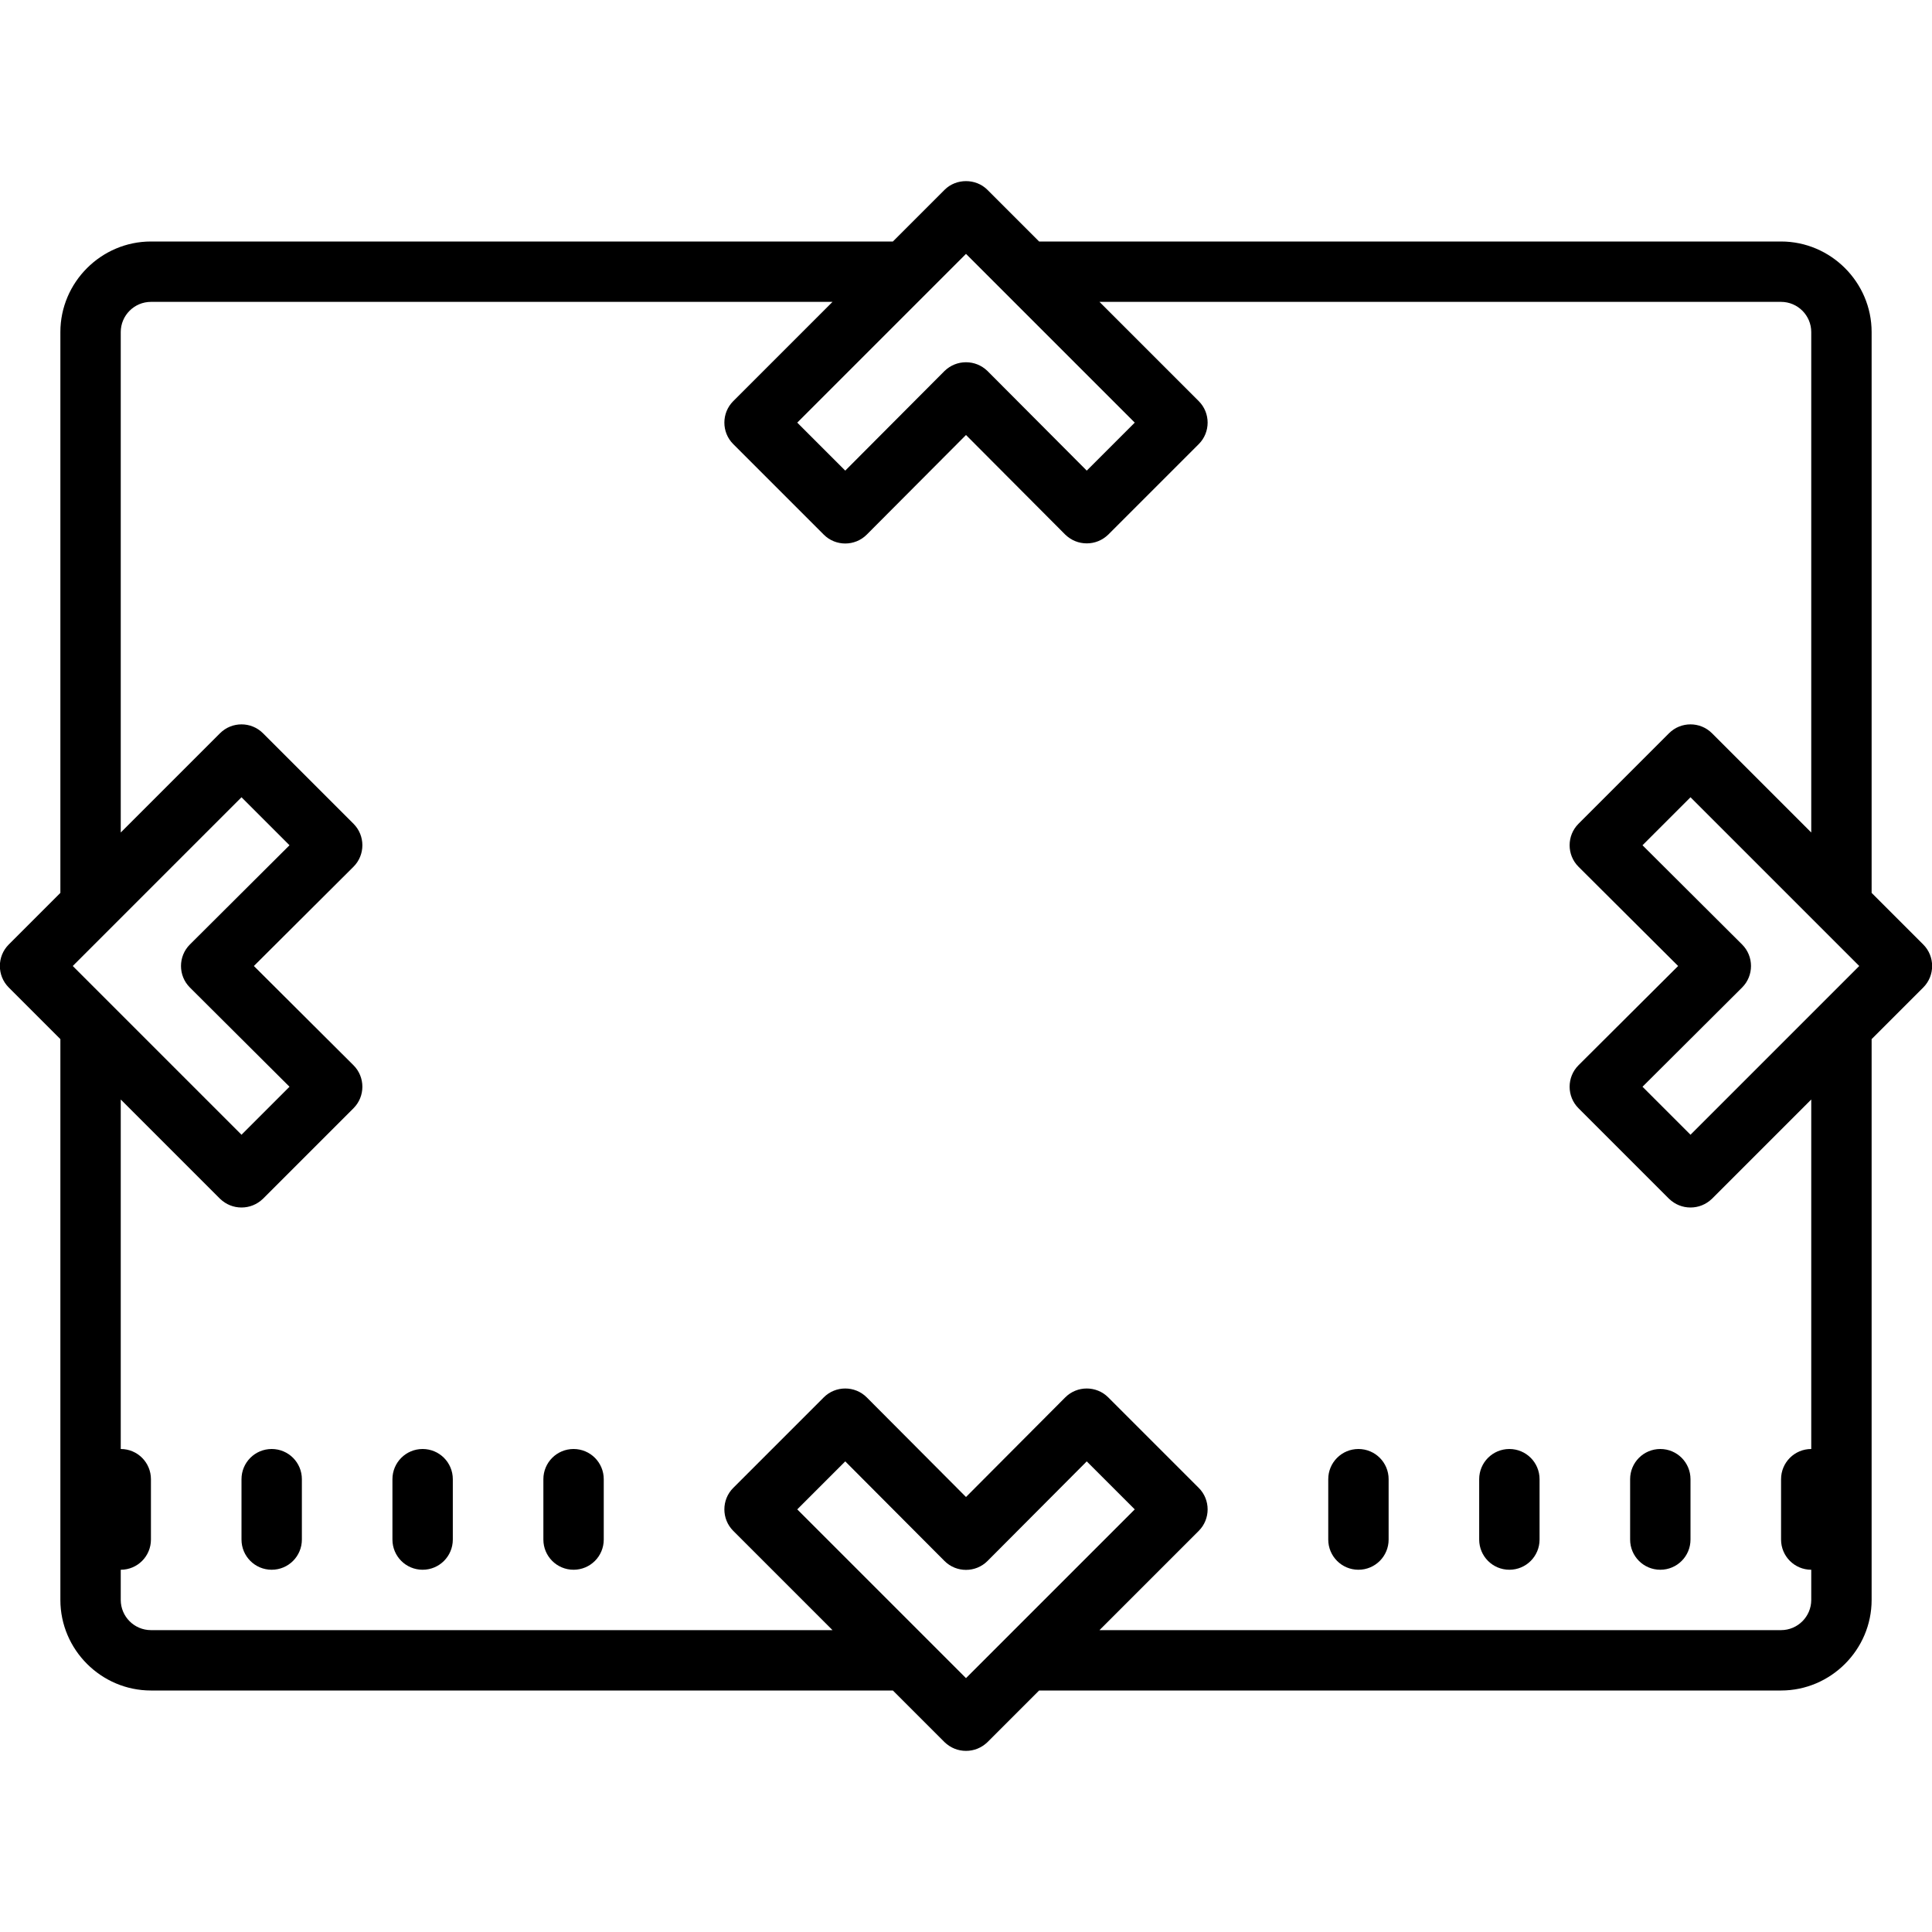 <svg fill="#000000" xmlns="http://www.w3.org/2000/svg"  viewBox="0 0 64 64" width="64px" height="64px"><path d="M 32 6 C 31.742 6 31.484 6.094 31.289 6.289 L 29.578 8 L 5 8 C 3.352 8 2 9.352 2 11 L 2 29.578 L 0.289 31.289 C -0.102 31.68 -0.102 32.32 0.289 32.711 L 2 34.422 L 2 53 C 2 54.648 3.352 56 5 56 L 29.578 56 L 31.289 57.711 C 31.488 57.902 31.738 58 32 58 C 32.262 58 32.512 57.902 32.711 57.711 L 34.422 56 L 59 56 C 60.648 56 62 54.648 62 53 L 62 34.422 L 63.711 32.711 C 64.102 32.32 64.102 31.68 63.711 31.289 L 62 29.578 L 62 11 C 62 9.352 60.648 8 59 8 L 34.422 8 L 32.711 6.289 C 32.516 6.094 32.258 6 32 6 Z M 32 8.41 L 37.59 14 L 36 15.59 L 32.711 12.289 C 32.512 12.098 32.262 12 32 12 C 31.738 12 31.488 12.098 31.289 12.289 L 28 15.59 L 26.41 14 Z M 5 10 L 27.578 10 L 24.289 13.289 C 23.898 13.68 23.898 14.32 24.289 14.711 L 27.289 17.711 C 27.68 18.102 28.32 18.102 28.711 17.711 L 32 14.41 L 35.289 17.711 C 35.488 17.902 35.738 18 36 18 C 36.262 18 36.512 17.902 36.711 17.711 L 39.711 14.711 C 40.102 14.32 40.102 13.68 39.711 13.289 L 36.422 10 L 59 10 C 59.551 10 60 10.449 60 11 L 60 27.578 L 56.711 24.289 C 56.32 23.898 55.68 23.898 55.289 24.289 L 52.289 27.289 C 51.898 27.68 51.898 28.32 52.289 28.711 L 55.59 32 L 52.289 35.289 C 51.898 35.68 51.898 36.32 52.289 36.711 L 55.289 39.711 C 55.488 39.902 55.738 40 56 40 C 56.262 40 56.512 39.902 56.711 39.711 L 60 36.422 L 60 48 C 59.445 48 59 48.449 59 49 L 59 51 C 59 51.551 59.445 52 60 52 L 60 53 C 60 53.551 59.551 54 59 54 L 36.422 54 L 39.711 50.711 C 40.102 50.32 40.102 49.68 39.711 49.289 L 36.711 46.289 C 36.32 45.898 35.68 45.898 35.289 46.289 L 32 49.59 L 28.711 46.289 C 28.32 45.898 27.68 45.898 27.289 46.289 L 24.289 49.289 C 23.898 49.68 23.898 50.32 24.289 50.711 L 27.578 54 L 5 54 C 4.449 54 4 53.551 4 53 L 4 52 C 4.555 52 5 51.551 5 51 L 5 49 C 5 48.449 4.555 48 4 48 L 4 36.422 L 7.289 39.711 C 7.488 39.902 7.738 40 8 40 C 8.262 40 8.512 39.902 8.711 39.711 L 11.711 36.711 C 12.102 36.32 12.102 35.68 11.711 35.289 L 8.41 32 L 11.711 28.711 C 12.102 28.32 12.102 27.68 11.711 27.289 L 8.711 24.289 C 8.32 23.898 7.68 23.898 7.289 24.289 L 4 27.578 L 4 11 C 4 10.449 4.449 10 5 10 Z M 8 26.41 L 9.59 28 L 6.289 31.289 C 5.898 31.68 5.898 32.32 6.289 32.711 L 9.59 36 L 8 37.59 L 2.41 32 Z M 56 26.41 L 61.59 32 L 56 37.59 L 54.41 36 L 57.711 32.711 C 58.102 32.32 58.102 31.68 57.711 31.289 L 54.41 28 Z M 9 48 C 8.445 48 8 48.449 8 49 L 8 51 C 8 51.551 8.445 52 9 52 C 9.555 52 10 51.551 10 51 L 10 49 C 10 48.449 9.555 48 9 48 Z M 14 48 C 13.445 48 13 48.449 13 49 L 13 51 C 13 51.551 13.445 52 14 52 C 14.555 52 15 51.551 15 51 L 15 49 C 15 48.449 14.555 48 14 48 Z M 19 48 C 18.445 48 18 48.449 18 49 L 18 51 C 18 51.551 18.445 52 19 52 C 19.555 52 20 51.551 20 51 L 20 49 C 20 48.449 19.555 48 19 48 Z M 45 48 C 44.445 48 44 48.449 44 49 L 44 51 C 44 51.551 44.445 52 45 52 C 45.555 52 46 51.551 46 51 L 46 49 C 46 48.449 45.555 48 45 48 Z M 50 48 C 49.445 48 49 48.449 49 49 L 49 51 C 49 51.551 49.445 52 50 52 C 50.555 52 51 51.551 51 51 L 51 49 C 51 48.449 50.555 48 50 48 Z M 55 48 C 54.445 48 54 48.449 54 49 L 54 51 C 54 51.551 54.445 52 55 52 C 55.555 52 56 51.551 56 51 L 56 49 C 56 48.449 55.555 48 55 48 Z M 28 48.41 L 31.289 51.711 C 31.68 52.102 32.32 52.102 32.711 51.711 L 36 48.41 L 37.59 50 L 32 55.59 L 26.41 50 Z"/></svg>